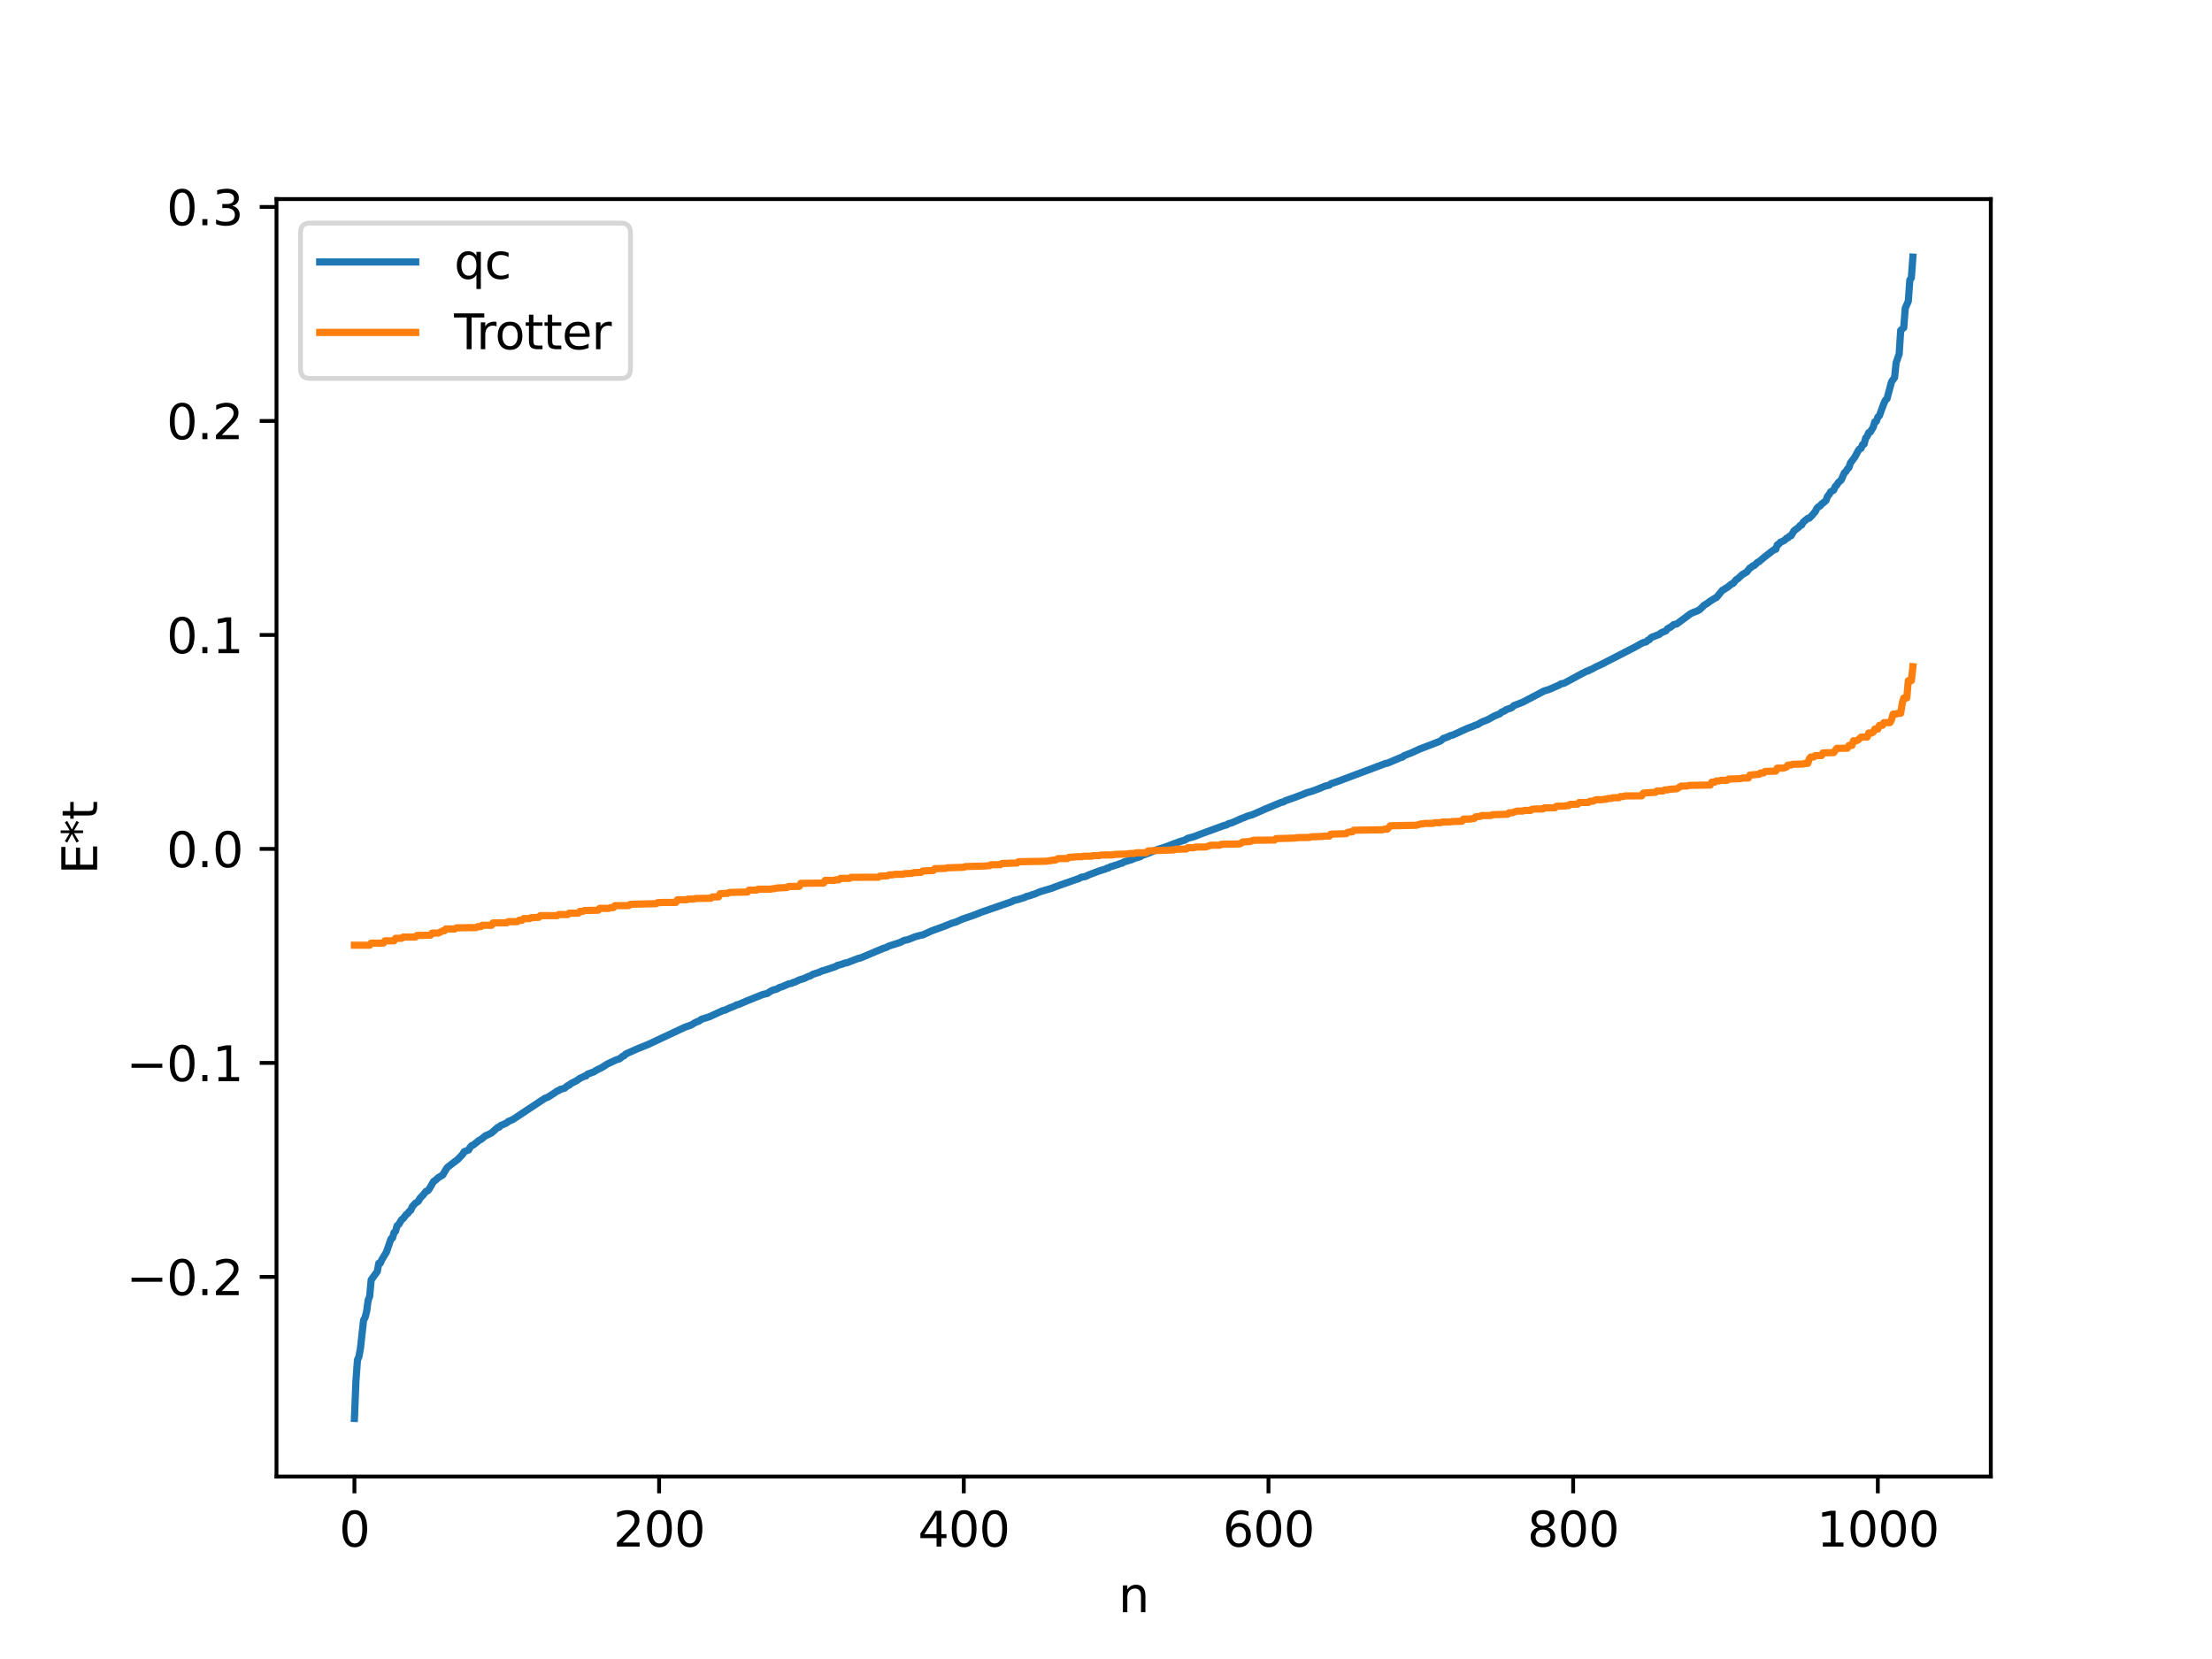 <?xml version="1.0" encoding="utf-8" standalone="no"?>
<!DOCTYPE svg PUBLIC "-//W3C//DTD SVG 1.1//EN"
  "http://www.w3.org/Graphics/SVG/1.1/DTD/svg11.dtd">
<svg xmlns:xlink="http://www.w3.org/1999/xlink" width="460.8pt" height="345.6pt" viewBox="0 0 460.8 345.6" xmlns="http://www.w3.org/2000/svg" version="1.1">
 <defs>
  <style type="text/css">*{stroke-linejoin: round; stroke-linecap: butt}</style>
 </defs>
 <g id="figure_1">
  <g id="patch_1">
   <path d="M 0 345.6 
L 460.8 345.6 
L 460.8 0 
L 0 0 
z
" style="fill: #ffffff"/>
  </g>
  <g id="axes_1">
   <g id="patch_2">
    <path d="M 57.6 307.584 
L 414.72 307.584 
L 414.72 41.472 
L 57.6 41.472 
z
" style="fill: #ffffff"/>
   </g>
   <g id="matplotlib.axis_1">
    <g id="xtick_1">
     <g id="line2d_1">
      <defs>
       <path id="m577b8c441c" d="M 0 0 
L 0 3.5 
" style="stroke: #000000; stroke-width: 0.8"/>
      </defs>
      <g>
       <use xlink:href="#m577b8c441c" x="73.833" y="307.584" style="stroke: #000000; stroke-width: 0.8"/>
      </g>
     </g>
     <g id="text_1">
      <!-- 0 -->
      <g transform="translate(70.651 322.182) scale(0.1 -0.1)">
       <defs>
        <path id="DejaVuSans-30" d="M 2034 4250 
Q 1547 4250 1301 3770 
Q 1056 3291 1056 2328 
Q 1056 1369 1301 889 
Q 1547 409 2034 409 
Q 2525 409 2770 889 
Q 3016 1369 3016 2328 
Q 3016 3291 2770 3770 
Q 2525 4250 2034 4250 
z
M 2034 4750 
Q 2819 4750 3233 4129 
Q 3647 3509 3647 2328 
Q 3647 1150 3233 529 
Q 2819 -91 2034 -91 
Q 1250 -91 836 529 
Q 422 1150 422 2328 
Q 422 3509 836 4129 
Q 1250 4750 2034 4750 
z
" transform="scale(0.016)"/>
       </defs>
       <use xlink:href="#DejaVuSans-30"/>
      </g>
     </g>
    </g>
    <g id="xtick_2">
     <g id="line2d_2">
      <g>
       <use xlink:href="#m577b8c441c" x="137.304" y="307.584" style="stroke: #000000; stroke-width: 0.8"/>
      </g>
     </g>
     <g id="text_2">
      <!-- 200 -->
      <g transform="translate(127.76 322.182) scale(0.1 -0.1)">
       <defs>
        <path id="DejaVuSans-32" d="M 1228 531 
L 3431 531 
L 3431 0 
L 469 0 
L 469 531 
Q 828 903 1448 1529 
Q 2069 2156 2228 2338 
Q 2531 2678 2651 2914 
Q 2772 3150 2772 3378 
Q 2772 3750 2511 3984 
Q 2250 4219 1831 4219 
Q 1534 4219 1204 4116 
Q 875 4013 500 3803 
L 500 4441 
Q 881 4594 1212 4672 
Q 1544 4750 1819 4750 
Q 2544 4750 2975 4387 
Q 3406 4025 3406 3419 
Q 3406 3131 3298 2873 
Q 3191 2616 2906 2266 
Q 2828 2175 2409 1742 
Q 1991 1309 1228 531 
z
" transform="scale(0.016)"/>
       </defs>
       <use xlink:href="#DejaVuSans-32"/>
       <use xlink:href="#DejaVuSans-30" x="63.623"/>
       <use xlink:href="#DejaVuSans-30" x="127.246"/>
      </g>
     </g>
    </g>
    <g id="xtick_3">
     <g id="line2d_3">
      <g>
       <use xlink:href="#m577b8c441c" x="200.775" y="307.584" style="stroke: #000000; stroke-width: 0.8"/>
      </g>
     </g>
     <g id="text_3">
      <!-- 400 -->
      <g transform="translate(191.231 322.182) scale(0.1 -0.1)">
       <defs>
        <path id="DejaVuSans-34" d="M 2419 4116 
L 825 1625 
L 2419 1625 
L 2419 4116 
z
M 2253 4666 
L 3047 4666 
L 3047 1625 
L 3713 1625 
L 3713 1100 
L 3047 1100 
L 3047 0 
L 2419 0 
L 2419 1100 
L 313 1100 
L 313 1709 
L 2253 4666 
z
" transform="scale(0.016)"/>
       </defs>
       <use xlink:href="#DejaVuSans-34"/>
       <use xlink:href="#DejaVuSans-30" x="63.623"/>
       <use xlink:href="#DejaVuSans-30" x="127.246"/>
      </g>
     </g>
    </g>
    <g id="xtick_4">
     <g id="line2d_4">
      <g>
       <use xlink:href="#m577b8c441c" x="264.246" y="307.584" style="stroke: #000000; stroke-width: 0.8"/>
      </g>
     </g>
     <g id="text_4">
      <!-- 600 -->
      <g transform="translate(254.702 322.182) scale(0.1 -0.1)">
       <defs>
        <path id="DejaVuSans-36" d="M 2113 2584 
Q 1688 2584 1439 2293 
Q 1191 2003 1191 1497 
Q 1191 994 1439 701 
Q 1688 409 2113 409 
Q 2538 409 2786 701 
Q 3034 994 3034 1497 
Q 3034 2003 2786 2293 
Q 2538 2584 2113 2584 
z
M 3366 4563 
L 3366 3988 
Q 3128 4100 2886 4159 
Q 2644 4219 2406 4219 
Q 1781 4219 1451 3797 
Q 1122 3375 1075 2522 
Q 1259 2794 1537 2939 
Q 1816 3084 2150 3084 
Q 2853 3084 3261 2657 
Q 3669 2231 3669 1497 
Q 3669 778 3244 343 
Q 2819 -91 2113 -91 
Q 1303 -91 875 529 
Q 447 1150 447 2328 
Q 447 3434 972 4092 
Q 1497 4750 2381 4750 
Q 2619 4750 2861 4703 
Q 3103 4656 3366 4563 
z
" transform="scale(0.016)"/>
       </defs>
       <use xlink:href="#DejaVuSans-36"/>
       <use xlink:href="#DejaVuSans-30" x="63.623"/>
       <use xlink:href="#DejaVuSans-30" x="127.246"/>
      </g>
     </g>
    </g>
    <g id="xtick_5">
     <g id="line2d_5">
      <g>
       <use xlink:href="#m577b8c441c" x="327.717" y="307.584" style="stroke: #000000; stroke-width: 0.8"/>
      </g>
     </g>
     <g id="text_5">
      <!-- 800 -->
      <g transform="translate(318.173 322.182) scale(0.1 -0.1)">
       <defs>
        <path id="DejaVuSans-38" d="M 2034 2216 
Q 1584 2216 1326 1975 
Q 1069 1734 1069 1313 
Q 1069 891 1326 650 
Q 1584 409 2034 409 
Q 2484 409 2743 651 
Q 3003 894 3003 1313 
Q 3003 1734 2745 1975 
Q 2488 2216 2034 2216 
z
M 1403 2484 
Q 997 2584 770 2862 
Q 544 3141 544 3541 
Q 544 4100 942 4425 
Q 1341 4750 2034 4750 
Q 2731 4750 3128 4425 
Q 3525 4100 3525 3541 
Q 3525 3141 3298 2862 
Q 3072 2584 2669 2484 
Q 3125 2378 3379 2068 
Q 3634 1759 3634 1313 
Q 3634 634 3220 271 
Q 2806 -91 2034 -91 
Q 1263 -91 848 271 
Q 434 634 434 1313 
Q 434 1759 690 2068 
Q 947 2378 1403 2484 
z
M 1172 3481 
Q 1172 3119 1398 2916 
Q 1625 2713 2034 2713 
Q 2441 2713 2670 2916 
Q 2900 3119 2900 3481 
Q 2900 3844 2670 4047 
Q 2441 4250 2034 4250 
Q 1625 4250 1398 4047 
Q 1172 3844 1172 3481 
z
" transform="scale(0.016)"/>
       </defs>
       <use xlink:href="#DejaVuSans-38"/>
       <use xlink:href="#DejaVuSans-30" x="63.623"/>
       <use xlink:href="#DejaVuSans-30" x="127.246"/>
      </g>
     </g>
    </g>
    <g id="xtick_6">
     <g id="line2d_6">
      <g>
       <use xlink:href="#m577b8c441c" x="391.188" y="307.584" style="stroke: #000000; stroke-width: 0.8"/>
      </g>
     </g>
     <g id="text_6">
      <!-- 1000 -->
      <g transform="translate(378.463 322.182) scale(0.1 -0.1)">
       <defs>
        <path id="DejaVuSans-31" d="M 794 531 
L 1825 531 
L 1825 4091 
L 703 3866 
L 703 4441 
L 1819 4666 
L 2450 4666 
L 2450 531 
L 3481 531 
L 3481 0 
L 794 0 
L 794 531 
z
" transform="scale(0.016)"/>
       </defs>
       <use xlink:href="#DejaVuSans-31"/>
       <use xlink:href="#DejaVuSans-30" x="63.623"/>
       <use xlink:href="#DejaVuSans-30" x="127.246"/>
       <use xlink:href="#DejaVuSans-30" x="190.869"/>
      </g>
     </g>
    </g>
    <g id="text_7">
     <!-- n -->
     <g transform="translate(232.991 335.861) scale(0.1 -0.1)">
      <defs>
       <path id="DejaVuSans-6e" d="M 3513 2113 
L 3513 0 
L 2938 0 
L 2938 2094 
Q 2938 2591 2744 2837 
Q 2550 3084 2163 3084 
Q 1697 3084 1428 2787 
Q 1159 2491 1159 1978 
L 1159 0 
L 581 0 
L 581 3500 
L 1159 3500 
L 1159 2956 
Q 1366 3272 1645 3428 
Q 1925 3584 2291 3584 
Q 2894 3584 3203 3211 
Q 3513 2838 3513 2113 
z
" transform="scale(0.016)"/>
      </defs>
      <use xlink:href="#DejaVuSans-6e"/>
     </g>
    </g>
   </g>
   <g id="matplotlib.axis_2">
    <g id="ytick_1">
     <g id="line2d_7">
      <defs>
       <path id="m44e58a14ac" d="M 0 0 
L -3.5 0 
" style="stroke: #000000; stroke-width: 0.8"/>
      </defs>
      <g>
       <use xlink:href="#m44e58a14ac" x="57.6" y="266.002" style="stroke: #000000; stroke-width: 0.8"/>
      </g>
     </g>
     <g id="text_8">
      <!-- −0.2 -->
      <g transform="translate(26.317 269.802) scale(0.1 -0.1)">
       <defs>
        <path id="DejaVuSans-2212" d="M 678 2272 
L 4684 2272 
L 4684 1741 
L 678 1741 
L 678 2272 
z
" transform="scale(0.016)"/>
        <path id="DejaVuSans-2e" d="M 684 794 
L 1344 794 
L 1344 0 
L 684 0 
L 684 794 
z
" transform="scale(0.016)"/>
       </defs>
       <use xlink:href="#DejaVuSans-2212"/>
       <use xlink:href="#DejaVuSans-30" x="83.789"/>
       <use xlink:href="#DejaVuSans-2e" x="147.412"/>
       <use xlink:href="#DejaVuSans-32" x="179.199"/>
      </g>
     </g>
    </g>
    <g id="ytick_2">
     <g id="line2d_8">
      <g>
       <use xlink:href="#m44e58a14ac" x="57.6" y="221.424" style="stroke: #000000; stroke-width: 0.8"/>
      </g>
     </g>
     <g id="text_9">
      <!-- −0.1 -->
      <g transform="translate(26.317 225.224) scale(0.1 -0.1)">
       <use xlink:href="#DejaVuSans-2212"/>
       <use xlink:href="#DejaVuSans-30" x="83.789"/>
       <use xlink:href="#DejaVuSans-2e" x="147.412"/>
       <use xlink:href="#DejaVuSans-31" x="179.199"/>
      </g>
     </g>
    </g>
    <g id="ytick_3">
     <g id="line2d_9">
      <g>
       <use xlink:href="#m44e58a14ac" x="57.6" y="176.847" style="stroke: #000000; stroke-width: 0.8"/>
      </g>
     </g>
     <g id="text_10">
      <!-- 0.0 -->
      <g transform="translate(34.697 180.646) scale(0.1 -0.1)">
       <use xlink:href="#DejaVuSans-30"/>
       <use xlink:href="#DejaVuSans-2e" x="63.623"/>
       <use xlink:href="#DejaVuSans-30" x="95.41"/>
      </g>
     </g>
    </g>
    <g id="ytick_4">
     <g id="line2d_10">
      <g>
       <use xlink:href="#m44e58a14ac" x="57.6" y="132.269" style="stroke: #000000; stroke-width: 0.8"/>
      </g>
     </g>
     <g id="text_11">
      <!-- 0.1 -->
      <g transform="translate(34.697 136.068) scale(0.1 -0.1)">
       <use xlink:href="#DejaVuSans-30"/>
       <use xlink:href="#DejaVuSans-2e" x="63.623"/>
       <use xlink:href="#DejaVuSans-31" x="95.41"/>
      </g>
     </g>
    </g>
    <g id="ytick_5">
     <g id="line2d_11">
      <g>
       <use xlink:href="#m44e58a14ac" x="57.6" y="87.691" style="stroke: #000000; stroke-width: 0.8"/>
      </g>
     </g>
     <g id="text_12">
      <!-- 0.2 -->
      <g transform="translate(34.697 91.49) scale(0.1 -0.1)">
       <use xlink:href="#DejaVuSans-30"/>
       <use xlink:href="#DejaVuSans-2e" x="63.623"/>
       <use xlink:href="#DejaVuSans-32" x="95.41"/>
      </g>
     </g>
    </g>
    <g id="ytick_6">
     <g id="line2d_12">
      <g>
       <use xlink:href="#m44e58a14ac" x="57.6" y="43.113" style="stroke: #000000; stroke-width: 0.8"/>
      </g>
     </g>
     <g id="text_13">
      <!-- 0.3 -->
      <g transform="translate(34.697 46.912) scale(0.1 -0.1)">
       <defs>
        <path id="DejaVuSans-33" d="M 2597 2516 
Q 3050 2419 3304 2112 
Q 3559 1806 3559 1356 
Q 3559 666 3084 287 
Q 2609 -91 1734 -91 
Q 1441 -91 1130 -33 
Q 819 25 488 141 
L 488 750 
Q 750 597 1062 519 
Q 1375 441 1716 441 
Q 2309 441 2620 675 
Q 2931 909 2931 1356 
Q 2931 1769 2642 2001 
Q 2353 2234 1838 2234 
L 1294 2234 
L 1294 2753 
L 1863 2753 
Q 2328 2753 2575 2939 
Q 2822 3125 2822 3475 
Q 2822 3834 2567 4026 
Q 2313 4219 1838 4219 
Q 1578 4219 1281 4162 
Q 984 4106 628 3988 
L 628 4550 
Q 988 4650 1302 4700 
Q 1616 4750 1894 4750 
Q 2613 4750 3031 4423 
Q 3450 4097 3450 3541 
Q 3450 3153 3228 2886 
Q 3006 2619 2597 2516 
z
" transform="scale(0.016)"/>
       </defs>
       <use xlink:href="#DejaVuSans-30"/>
       <use xlink:href="#DejaVuSans-2e" x="63.623"/>
       <use xlink:href="#DejaVuSans-33" x="95.41"/>
      </g>
     </g>
    </g>
    <g id="text_14">
     <!-- E*t -->
     <g transform="translate(20.238 182.148) rotate(-90) scale(0.1 -0.1)">
      <defs>
       <path id="DejaVuSans-45" d="M 628 4666 
L 3578 4666 
L 3578 4134 
L 1259 4134 
L 1259 2753 
L 3481 2753 
L 3481 2222 
L 1259 2222 
L 1259 531 
L 3634 531 
L 3634 0 
L 628 0 
L 628 4666 
z
" transform="scale(0.016)"/>
       <path id="DejaVuSans-2a" d="M 3009 3897 
L 1888 3291 
L 3009 2681 
L 2828 2375 
L 1778 3009 
L 1778 1831 
L 1422 1831 
L 1422 3009 
L 372 2375 
L 191 2681 
L 1313 3291 
L 191 3897 
L 372 4206 
L 1422 3572 
L 1422 4750 
L 1778 4750 
L 1778 3572 
L 2828 4206 
L 3009 3897 
z
" transform="scale(0.016)"/>
       <path id="DejaVuSans-74" d="M 1172 4494 
L 1172 3500 
L 2356 3500 
L 2356 3053 
L 1172 3053 
L 1172 1153 
Q 1172 725 1289 603 
Q 1406 481 1766 481 
L 2356 481 
L 2356 0 
L 1766 0 
Q 1100 0 847 248 
Q 594 497 594 1153 
L 594 3053 
L 172 3053 
L 172 3500 
L 594 3500 
L 594 4494 
L 1172 4494 
z
" transform="scale(0.016)"/>
      </defs>
      <use xlink:href="#DejaVuSans-45"/>
      <use xlink:href="#DejaVuSans-2a" x="63.184"/>
      <use xlink:href="#DejaVuSans-74" x="113.184"/>
     </g>
    </g>
   </g>
   <g id="line2d_13">
    <path d="M 73.833 295.488 
L 74.15 287.651 
L 74.467 283.31 
L 74.785 282.574 
L 75.102 280.766 
L 75.737 275.033 
L 76.054 274.454 
L 76.372 273.226 
L 76.689 270.877 
L 77.006 270.062 
L 77.324 266.621 
L 78.593 264.875 
L 78.91 263.165 
L 79.228 263.147 
L 79.545 262.401 
L 80.497 260.845 
L 81.449 258.078 
L 81.767 257.892 
L 82.084 256.775 
L 82.401 256.491 
L 82.719 255.348 
L 83.036 255.118 
L 83.671 254.067 
L 83.988 253.86 
L 84.623 253.008 
L 84.94 252.807 
L 85.258 252.349 
L 85.575 252.112 
L 85.892 251.364 
L 86.527 250.652 
L 87.162 250.234 
L 87.479 249.622 
L 88.114 248.974 
L 88.748 248.178 
L 89.066 248.09 
L 89.383 247.738 
L 90.335 246.104 
L 90.653 245.92 
L 91.287 245.331 
L 92.239 244.761 
L 92.874 243.667 
L 93.191 243.191 
L 95.413 241.481 
L 96.365 240.469 
L 96.682 239.933 
L 97.634 239.546 
L 97.952 238.982 
L 98.269 238.647 
L 98.586 238.533 
L 99.856 237.52 
L 100.173 237.384 
L 101.125 236.603 
L 101.76 236.326 
L 102.395 236.011 
L 103.664 234.871 
L 103.981 234.818 
L 104.299 234.465 
L 104.934 234.206 
L 105.568 233.906 
L 105.886 233.618 
L 106.838 233.214 
L 113.502 228.798 
L 114.137 228.57 
L 115.089 227.954 
L 115.724 227.536 
L 116.041 227.29 
L 116.358 227.207 
L 116.676 226.958 
L 117.628 226.686 
L 118.262 226.149 
L 118.58 226.061 
L 118.897 225.75 
L 120.167 225.101 
L 120.801 224.637 
L 121.436 224.355 
L 121.753 224.174 
L 122.071 224.152 
L 122.388 223.768 
L 123.658 223.312 
L 124.292 222.918 
L 125.244 222.46 
L 125.879 222.076 
L 126.514 221.656 
L 127.148 221.362 
L 128.418 220.767 
L 129.053 220.583 
L 129.687 220.055 
L 130.005 219.945 
L 130.322 219.584 
L 132.226 218.731 
L 132.861 218.449 
L 134.448 217.812 
L 135.082 217.554 
L 142.699 213.974 
L 143.968 213.539 
L 144.603 213.142 
L 145.238 212.831 
L 145.555 212.749 
L 146.19 212.305 
L 147.777 211.81 
L 150.633 210.498 
L 150.95 210.466 
L 151.902 210.013 
L 153.172 209.514 
L 153.489 209.306 
L 153.806 209.274 
L 155.71 208.454 
L 157.932 207.564 
L 158.884 207.174 
L 159.836 206.957 
L 160.471 206.516 
L 161.105 206.218 
L 161.74 206.083 
L 162.375 205.717 
L 163.01 205.53 
L 164.279 204.953 
L 164.914 204.853 
L 165.231 204.654 
L 165.548 204.606 
L 166.5 204.14 
L 167.453 203.855 
L 168.405 203.409 
L 168.722 203.337 
L 169.357 202.951 
L 170.626 202.552 
L 171.261 202.252 
L 171.896 202.084 
L 174.117 201.336 
L 174.434 201.112 
L 175.386 200.864 
L 176.021 200.613 
L 176.339 200.596 
L 178.877 199.622 
L 179.195 199.587 
L 179.829 199.322 
L 183.955 197.578 
L 184.59 197.382 
L 185.224 197.056 
L 186.177 196.762 
L 187.446 196.355 
L 188.398 195.89 
L 189.033 195.772 
L 189.667 195.544 
L 190.62 195.149 
L 191.889 194.809 
L 192.206 194.776 
L 194.11 193.901 
L 196.332 193.1 
L 198.236 192.338 
L 199.188 192.055 
L 200.458 191.474 
L 202.996 190.604 
L 204.583 189.972 
L 210.613 187.891 
L 211.248 187.58 
L 211.882 187.44 
L 213.469 186.962 
L 213.786 186.759 
L 214.739 186.528 
L 215.056 186.345 
L 215.373 186.312 
L 216.643 185.763 
L 217.277 185.582 
L 219.181 185.015 
L 219.816 184.751 
L 220.768 184.407 
L 224.894 182.965 
L 225.211 182.754 
L 226.163 182.58 
L 226.798 182.258 
L 229.02 181.417 
L 230.289 181.03 
L 230.606 180.849 
L 230.924 180.819 
L 231.241 180.595 
L 231.876 180.411 
L 232.828 180.1 
L 233.462 179.859 
L 233.78 179.808 
L 234.097 179.572 
L 235.684 179.109 
L 236.319 178.826 
L 237.588 178.44 
L 237.905 178.201 
L 239.175 177.763 
L 241.079 176.98 
L 242.666 176.476 
L 243.3 176.258 
L 244.253 175.877 
L 245.839 175.29 
L 246.791 175.024 
L 247.426 174.632 
L 248.696 174.306 
L 249.965 173.807 
L 255.043 171.945 
L 255.36 171.903 
L 255.995 171.571 
L 256.629 171.396 
L 258.851 170.411 
L 259.168 170.329 
L 259.803 170.033 
L 260.755 169.76 
L 261.39 169.503 
L 263.611 168.521 
L 266.785 167.195 
L 267.42 167.031 
L 267.737 166.807 
L 269.324 166.268 
L 271.545 165.431 
L 272.18 165.157 
L 273.449 164.787 
L 274.084 164.553 
L 275.353 164.047 
L 275.988 163.783 
L 276.94 163.545 
L 277.258 163.259 
L 278.527 162.839 
L 288.682 159.024 
L 289 158.994 
L 291.856 157.788 
L 292.173 157.717 
L 292.491 157.415 
L 294.077 156.804 
L 295.664 156.072 
L 299.472 154.609 
L 300.107 154.343 
L 300.742 153.79 
L 301.059 153.75 
L 301.377 153.555 
L 301.694 153.502 
L 302.011 153.28 
L 302.646 153.117 
L 303.281 152.835 
L 305.82 151.671 
L 306.772 151.337 
L 307.406 151.038 
L 307.724 150.984 
L 308.676 150.413 
L 309.945 149.918 
L 311.215 149.201 
L 311.849 148.931 
L 312.484 148.67 
L 312.801 148.349 
L 313.436 148.101 
L 313.753 147.829 
L 314.705 147.513 
L 315.023 147.345 
L 315.34 147.004 
L 317.244 146.264 
L 321.687 143.932 
L 322.639 143.651 
L 324.861 142.684 
L 325.178 142.457 
L 325.813 142.34 
L 329.621 140.289 
L 330.256 139.972 
L 330.573 139.79 
L 330.891 139.751 
L 331.208 139.529 
L 331.525 139.447 
L 332.477 138.91 
L 333.429 138.483 
L 340.411 134.896 
L 341.046 134.555 
L 341.681 134.182 
L 342.315 133.861 
L 342.95 133.7 
L 343.267 133.374 
L 343.585 133.265 
L 343.902 132.881 
L 344.22 132.681 
L 344.537 132.612 
L 345.172 132.323 
L 345.489 132.249 
L 346.124 131.79 
L 347.076 131.391 
L 347.393 130.957 
L 348.028 130.635 
L 348.662 130.106 
L 349.297 129.986 
L 352.153 127.864 
L 352.788 127.56 
L 353.423 127.335 
L 354.058 127.009 
L 355.01 126.078 
L 355.644 125.692 
L 356.279 125.217 
L 357.231 124.622 
L 357.548 124.497 
L 358.818 122.954 
L 359.135 122.822 
L 359.453 122.542 
L 359.77 122.418 
L 360.722 121.641 
L 361.039 121.54 
L 361.674 120.754 
L 361.991 120.594 
L 362.943 119.699 
L 363.896 119.141 
L 364.53 118.322 
L 364.848 118.176 
L 365.165 117.868 
L 365.482 117.779 
L 366.117 117.14 
L 366.434 117.011 
L 367.386 116.193 
L 368.973 114.952 
L 369.608 114.485 
L 369.925 114.428 
L 370.243 113.491 
L 370.56 113.353 
L 370.877 112.957 
L 371.512 112.685 
L 371.829 112.489 
L 372.147 112.133 
L 372.464 112.049 
L 372.781 111.699 
L 373.099 111.615 
L 373.734 110.566 
L 374.686 109.85 
L 375.003 109.466 
L 375.32 109.363 
L 375.638 108.783 
L 376.59 107.978 
L 376.907 107.946 
L 377.542 107.292 
L 378.177 106.533 
L 378.494 105.889 
L 378.811 105.564 
L 379.129 105.427 
L 379.446 105.032 
L 380.081 104.539 
L 380.398 104.242 
L 380.715 103.375 
L 381.033 103.04 
L 381.35 102.452 
L 381.985 102.114 
L 382.302 101.361 
L 382.62 101.063 
L 382.937 100.538 
L 383.572 99.977 
L 384.206 98.501 
L 384.524 98.248 
L 384.841 97.695 
L 385.158 97.42 
L 385.476 96.453 
L 386.428 95.165 
L 387.062 93.948 
L 387.38 93.521 
L 387.697 93.401 
L 388.015 92.6 
L 388.332 92.518 
L 388.649 91.245 
L 388.967 90.896 
L 389.284 90.12 
L 389.601 90.011 
L 390.236 88.97 
L 390.553 87.869 
L 390.871 87.779 
L 391.188 86.891 
L 391.505 86.618 
L 392.458 84.007 
L 392.775 83.348 
L 393.092 83.08 
L 394.044 79.53 
L 394.679 78.646 
L 394.996 75.568 
L 395.631 73.727 
L 395.948 68.823 
L 396.583 68.266 
L 396.9 64.183 
L 397.535 62.755 
L 397.853 58.323 
L 398.17 57.892 
L 398.487 53.568 
L 398.487 53.568 
" clip-path="url(#pd69472d015)" style="fill: none; stroke: #1f77b4; stroke-width: 1.5; stroke-linecap: square"/>
   </g>
   <g id="line2d_14">
    <path d="M 73.833 196.907 
L 77.006 196.907 
L 77.324 196.47 
L 79.862 196.47 
L 80.18 195.994 
L 82.084 195.994 
L 82.401 195.468 
L 83.671 195.468 
L 83.988 195.204 
L 86.527 195.204 
L 86.844 194.877 
L 89.7 194.812 
L 90.018 194.384 
L 91.287 194.384 
L 92.239 193.912 
L 92.557 193.912 
L 92.874 193.52 
L 94.778 193.52 
L 95.096 193.286 
L 99.221 193.231 
L 99.539 193.036 
L 100.173 193.036 
L 100.491 192.752 
L 102.395 192.752 
L 102.712 192.257 
L 105.568 192.234 
L 105.886 191.997 
L 107.79 191.997 
L 108.107 191.717 
L 108.742 191.717 
L 109.059 191.366 
L 110.329 191.366 
L 110.646 191.167 
L 112.233 191.101 
L 112.55 190.751 
L 116.041 190.746 
L 116.358 190.516 
L 118.262 190.516 
L 118.58 190.232 
L 120.484 190.232 
L 120.801 189.851 
L 121.436 189.851 
L 121.753 189.679 
L 124.61 189.62 
L 124.927 189.229 
L 126.831 189.229 
L 127.148 189.077 
L 127.783 189.077 
L 128.1 188.662 
L 130.957 188.653 
L 131.274 188.401 
L 132.226 188.356 
L 136.669 188.254 
L 136.986 188.043 
L 138.256 187.991 
L 140.795 187.991 
L 141.112 187.441 
L 143.016 187.441 
L 143.334 187.289 
L 144.603 187.289 
L 144.92 187.169 
L 148.094 187.126 
L 148.411 186.84 
L 149.681 186.84 
L 149.998 186.175 
L 151.585 186.095 
L 151.902 185.913 
L 153.172 185.878 
L 155.71 185.828 
L 156.028 185.425 
L 157.615 185.424 
L 157.932 185.236 
L 160.471 185.236 
L 161.105 185.122 
L 161.423 185.122 
L 161.74 184.999 
L 163.962 184.888 
L 164.279 184.669 
L 166.183 184.649 
L 166.5 184.649 
L 166.818 184.018 
L 171.578 183.957 
L 171.896 183.4 
L 173.8 183.4 
L 174.117 183.281 
L 174.752 183.281 
L 175.069 182.981 
L 176.973 182.981 
L 177.291 182.761 
L 183.003 182.74 
L 183.32 182.51 
L 184.907 182.454 
L 185.224 182.249 
L 185.859 182.249 
L 186.494 182.132 
L 188.081 182.132 
L 188.398 182.007 
L 189.985 181.932 
L 190.302 181.792 
L 191.889 181.723 
L 192.206 181.446 
L 194.428 181.34 
L 194.745 180.963 
L 196.967 180.907 
L 197.284 180.778 
L 200.775 180.672 
L 201.092 180.518 
L 205.218 180.408 
L 205.853 180.34 
L 206.17 180.34 
L 206.487 180.133 
L 208.391 180.133 
L 208.709 179.882 
L 211.882 179.778 
L 212.2 179.512 
L 217.912 179.416 
L 218.547 179.313 
L 218.864 179.313 
L 219.181 179.19 
L 219.816 179.19 
L 220.451 178.85 
L 222.355 178.85 
L 222.672 178.603 
L 223.624 178.538 
L 224.259 178.476 
L 225.211 178.476 
L 225.846 178.364 
L 227.433 178.364 
L 227.75 178.235 
L 229.02 178.235 
L 229.337 178.113 
L 231.558 178.103 
L 232.193 177.99 
L 234.732 177.904 
L 235.367 177.798 
L 236.319 177.798 
L 236.636 177.656 
L 238.858 177.638 
L 239.175 177.274 
L 240.762 177.178 
L 242.031 177.15 
L 244.57 177.052 
L 244.887 176.908 
L 247.109 176.873 
L 247.426 176.597 
L 248.696 176.597 
L 249.013 176.46 
L 251.234 176.437 
L 252.186 176.077 
L 254.091 176.074 
L 254.408 175.881 
L 258.216 175.808 
L 258.534 175.667 
L 258.851 175.403 
L 260.438 175.296 
L 261.072 175.045 
L 265.515 174.991 
L 265.833 174.694 
L 269.641 174.598 
L 270.276 174.487 
L 272.815 174.454 
L 273.132 174.325 
L 275.353 174.254 
L 275.988 174.171 
L 276.94 174.171 
L 277.258 173.769 
L 280.431 173.666 
L 280.748 173.392 
L 281.383 173.291 
L 281.7 173.291 
L 282.018 172.952 
L 288.048 172.852 
L 288.365 172.733 
L 289 172.733 
L 289.634 172.023 
L 295.029 171.921 
L 295.981 171.641 
L 296.299 171.641 
L 296.934 171.527 
L 298.52 171.527 
L 298.838 171.383 
L 300.107 171.383 
L 300.424 171.255 
L 302.011 171.227 
L 302.646 171.138 
L 304.55 171.079 
L 304.867 170.637 
L 306.137 170.637 
L 306.772 170.524 
L 307.089 170.524 
L 307.406 170.157 
L 308.358 170.067 
L 308.676 169.891 
L 310.58 169.891 
L 310.897 169.716 
L 314.071 169.622 
L 314.388 169.314 
L 315.023 169.314 
L 315.975 168.962 
L 317.244 168.962 
L 317.562 168.827 
L 318.831 168.827 
L 319.148 168.584 
L 319.783 168.519 
L 321.37 168.519 
L 321.687 168.297 
L 323.909 168.274 
L 324.226 167.962 
L 325.813 167.919 
L 326.448 167.824 
L 326.765 167.824 
L 327.082 167.563 
L 328.669 167.527 
L 328.986 167.171 
L 330.891 167.171 
L 331.208 166.904 
L 331.843 166.904 
L 332.477 166.595 
L 333.747 166.595 
L 334.381 166.481 
L 334.699 166.481 
L 335.016 166.331 
L 335.651 166.331 
L 335.968 166.184 
L 337.238 166.184 
L 337.555 165.932 
L 338.19 165.932 
L 338.507 165.806 
L 341.998 165.787 
L 342.315 165.237 
L 342.95 165.158 
L 344.854 165.058 
L 345.172 164.771 
L 346.441 164.771 
L 346.758 164.552 
L 347.393 164.552 
L 347.71 164.429 
L 349.297 164.323 
L 350.249 163.747 
L 351.519 163.744 
L 351.836 163.61 
L 356.279 163.535 
L 356.596 162.93 
L 357.231 162.93 
L 357.548 162.683 
L 358.183 162.683 
L 358.5 162.549 
L 359.77 162.549 
L 360.087 162.296 
L 362.626 162.207 
L 362.943 162.072 
L 364.213 162.072 
L 364.53 161.46 
L 366.117 161.32 
L 366.434 161.32 
L 366.752 161.016 
L 367.386 161.016 
L 367.704 160.697 
L 369.925 160.64 
L 370.243 160.014 
L 371.512 160.014 
L 372.147 159.795 
L 372.464 159.374 
L 373.099 159.374 
L 373.416 159.214 
L 375.638 159.162 
L 375.955 159.028 
L 376.59 159.028 
L 376.907 158.071 
L 377.224 157.688 
L 377.859 157.688 
L 378.177 157.402 
L 379.446 157.402 
L 379.763 156.838 
L 381.985 156.789 
L 382.62 155.903 
L 384.841 155.861 
L 385.158 155.288 
L 385.793 155.288 
L 386.11 154.312 
L 386.745 154.312 
L 387.062 154.159 
L 387.697 153.546 
L 388.967 153.546 
L 389.284 152.693 
L 389.919 152.693 
L 390.236 152.508 
L 390.553 151.875 
L 391.188 151.875 
L 391.505 151.103 
L 392.14 151.103 
L 392.458 150.535 
L 393.727 150.535 
L 394.044 149.907 
L 394.362 148.758 
L 394.996 148.758 
L 395.314 148.601 
L 395.948 148.601 
L 396.266 146.568 
L 396.583 145.401 
L 397.218 145.401 
L 397.535 141.802 
L 398.17 141.802 
L 398.487 138.884 
L 398.487 138.884 
" clip-path="url(#pd69472d015)" style="fill: none; stroke: #ff7f0e; stroke-width: 1.5; stroke-linecap: square"/>
   </g>
   <g id="patch_3">
    <path d="M 57.6 307.584 
L 57.6 41.472 
" style="fill: none; stroke: #000000; stroke-width: 0.8; stroke-linejoin: miter; stroke-linecap: square"/>
   </g>
   <g id="patch_4">
    <path d="M 414.72 307.584 
L 414.72 41.472 
" style="fill: none; stroke: #000000; stroke-width: 0.8; stroke-linejoin: miter; stroke-linecap: square"/>
   </g>
   <g id="patch_5">
    <path d="M 57.6 307.584 
L 414.72 307.584 
" style="fill: none; stroke: #000000; stroke-width: 0.8; stroke-linejoin: miter; stroke-linecap: square"/>
   </g>
   <g id="patch_6">
    <path d="M 57.6 41.472 
L 414.72 41.472 
" style="fill: none; stroke: #000000; stroke-width: 0.8; stroke-linejoin: miter; stroke-linecap: square"/>
   </g>
   <g id="legend_1">
    <g id="patch_7">
     <path d="M 64.6 78.828 
L 129.342 78.828 
Q 131.342 78.828 131.342 76.828 
L 131.342 48.472 
Q 131.342 46.472 129.342 46.472 
L 64.6 46.472 
Q 62.6 46.472 62.6 48.472 
L 62.6 76.828 
Q 62.6 78.828 64.6 78.828 
z
" style="fill: #ffffff; opacity: 0.8; stroke: #cccccc; stroke-linejoin: miter"/>
    </g>
    <g id="line2d_15">
     <path d="M 66.6 54.57 
L 76.6 54.57 
L 86.6 54.57 
" style="fill: none; stroke: #1f77b4; stroke-width: 1.5; stroke-linecap: square"/>
    </g>
    <g id="text_15">
     <!-- qc -->
     <g transform="translate(94.6 58.07) scale(0.1 -0.1)">
      <defs>
       <path id="DejaVuSans-71" d="M 947 1747 
Q 947 1113 1208 752 
Q 1469 391 1925 391 
Q 2381 391 2643 752 
Q 2906 1113 2906 1747 
Q 2906 2381 2643 2742 
Q 2381 3103 1925 3103 
Q 1469 3103 1208 2742 
Q 947 2381 947 1747 
z
M 2906 525 
Q 2725 213 2448 61 
Q 2172 -91 1784 -91 
Q 1150 -91 751 415 
Q 353 922 353 1747 
Q 353 2572 751 3078 
Q 1150 3584 1784 3584 
Q 2172 3584 2448 3432 
Q 2725 3281 2906 2969 
L 2906 3500 
L 3481 3500 
L 3481 -1331 
L 2906 -1331 
L 2906 525 
z
" transform="scale(0.016)"/>
       <path id="DejaVuSans-63" d="M 3122 3366 
L 3122 2828 
Q 2878 2963 2633 3030 
Q 2388 3097 2138 3097 
Q 1578 3097 1268 2742 
Q 959 2388 959 1747 
Q 959 1106 1268 751 
Q 1578 397 2138 397 
Q 2388 397 2633 464 
Q 2878 531 3122 666 
L 3122 134 
Q 2881 22 2623 -34 
Q 2366 -91 2075 -91 
Q 1284 -91 818 406 
Q 353 903 353 1747 
Q 353 2603 823 3093 
Q 1294 3584 2113 3584 
Q 2378 3584 2631 3529 
Q 2884 3475 3122 3366 
z
" transform="scale(0.016)"/>
      </defs>
      <use xlink:href="#DejaVuSans-71"/>
      <use xlink:href="#DejaVuSans-63" x="63.477"/>
     </g>
    </g>
    <g id="line2d_16">
     <path d="M 66.6 69.249 
L 76.6 69.249 
L 86.6 69.249 
" style="fill: none; stroke: #ff7f0e; stroke-width: 1.5; stroke-linecap: square"/>
    </g>
    <g id="text_16">
     <!-- Trotter -->
     <g transform="translate(94.6 72.749) scale(0.1 -0.1)">
      <defs>
       <path id="DejaVuSans-54" d="M -19 4666 
L 3928 4666 
L 3928 4134 
L 2272 4134 
L 2272 0 
L 1638 0 
L 1638 4134 
L -19 4134 
L -19 4666 
z
" transform="scale(0.016)"/>
       <path id="DejaVuSans-72" d="M 2631 2963 
Q 2534 3019 2420 3045 
Q 2306 3072 2169 3072 
Q 1681 3072 1420 2755 
Q 1159 2438 1159 1844 
L 1159 0 
L 581 0 
L 581 3500 
L 1159 3500 
L 1159 2956 
Q 1341 3275 1631 3429 
Q 1922 3584 2338 3584 
Q 2397 3584 2469 3576 
Q 2541 3569 2628 3553 
L 2631 2963 
z
" transform="scale(0.016)"/>
       <path id="DejaVuSans-6f" d="M 1959 3097 
Q 1497 3097 1228 2736 
Q 959 2375 959 1747 
Q 959 1119 1226 758 
Q 1494 397 1959 397 
Q 2419 397 2687 759 
Q 2956 1122 2956 1747 
Q 2956 2369 2687 2733 
Q 2419 3097 1959 3097 
z
M 1959 3584 
Q 2709 3584 3137 3096 
Q 3566 2609 3566 1747 
Q 3566 888 3137 398 
Q 2709 -91 1959 -91 
Q 1206 -91 779 398 
Q 353 888 353 1747 
Q 353 2609 779 3096 
Q 1206 3584 1959 3584 
z
" transform="scale(0.016)"/>
       <path id="DejaVuSans-65" d="M 3597 1894 
L 3597 1613 
L 953 1613 
Q 991 1019 1311 708 
Q 1631 397 2203 397 
Q 2534 397 2845 478 
Q 3156 559 3463 722 
L 3463 178 
Q 3153 47 2828 -22 
Q 2503 -91 2169 -91 
Q 1331 -91 842 396 
Q 353 884 353 1716 
Q 353 2575 817 3079 
Q 1281 3584 2069 3584 
Q 2775 3584 3186 3129 
Q 3597 2675 3597 1894 
z
M 3022 2063 
Q 3016 2534 2758 2815 
Q 2500 3097 2075 3097 
Q 1594 3097 1305 2825 
Q 1016 2553 972 2059 
L 3022 2063 
z
" transform="scale(0.016)"/>
      </defs>
      <use xlink:href="#DejaVuSans-54"/>
      <use xlink:href="#DejaVuSans-72" x="46.334"/>
      <use xlink:href="#DejaVuSans-6f" x="85.197"/>
      <use xlink:href="#DejaVuSans-74" x="146.379"/>
      <use xlink:href="#DejaVuSans-74" x="185.588"/>
      <use xlink:href="#DejaVuSans-65" x="224.797"/>
      <use xlink:href="#DejaVuSans-72" x="286.32"/>
     </g>
    </g>
   </g>
  </g>
 </g>
 <defs>
  <clipPath id="pd69472d015">
   <rect x="57.6" y="41.472" width="357.12" height="266.112"/>
  </clipPath>
 </defs>
</svg>
